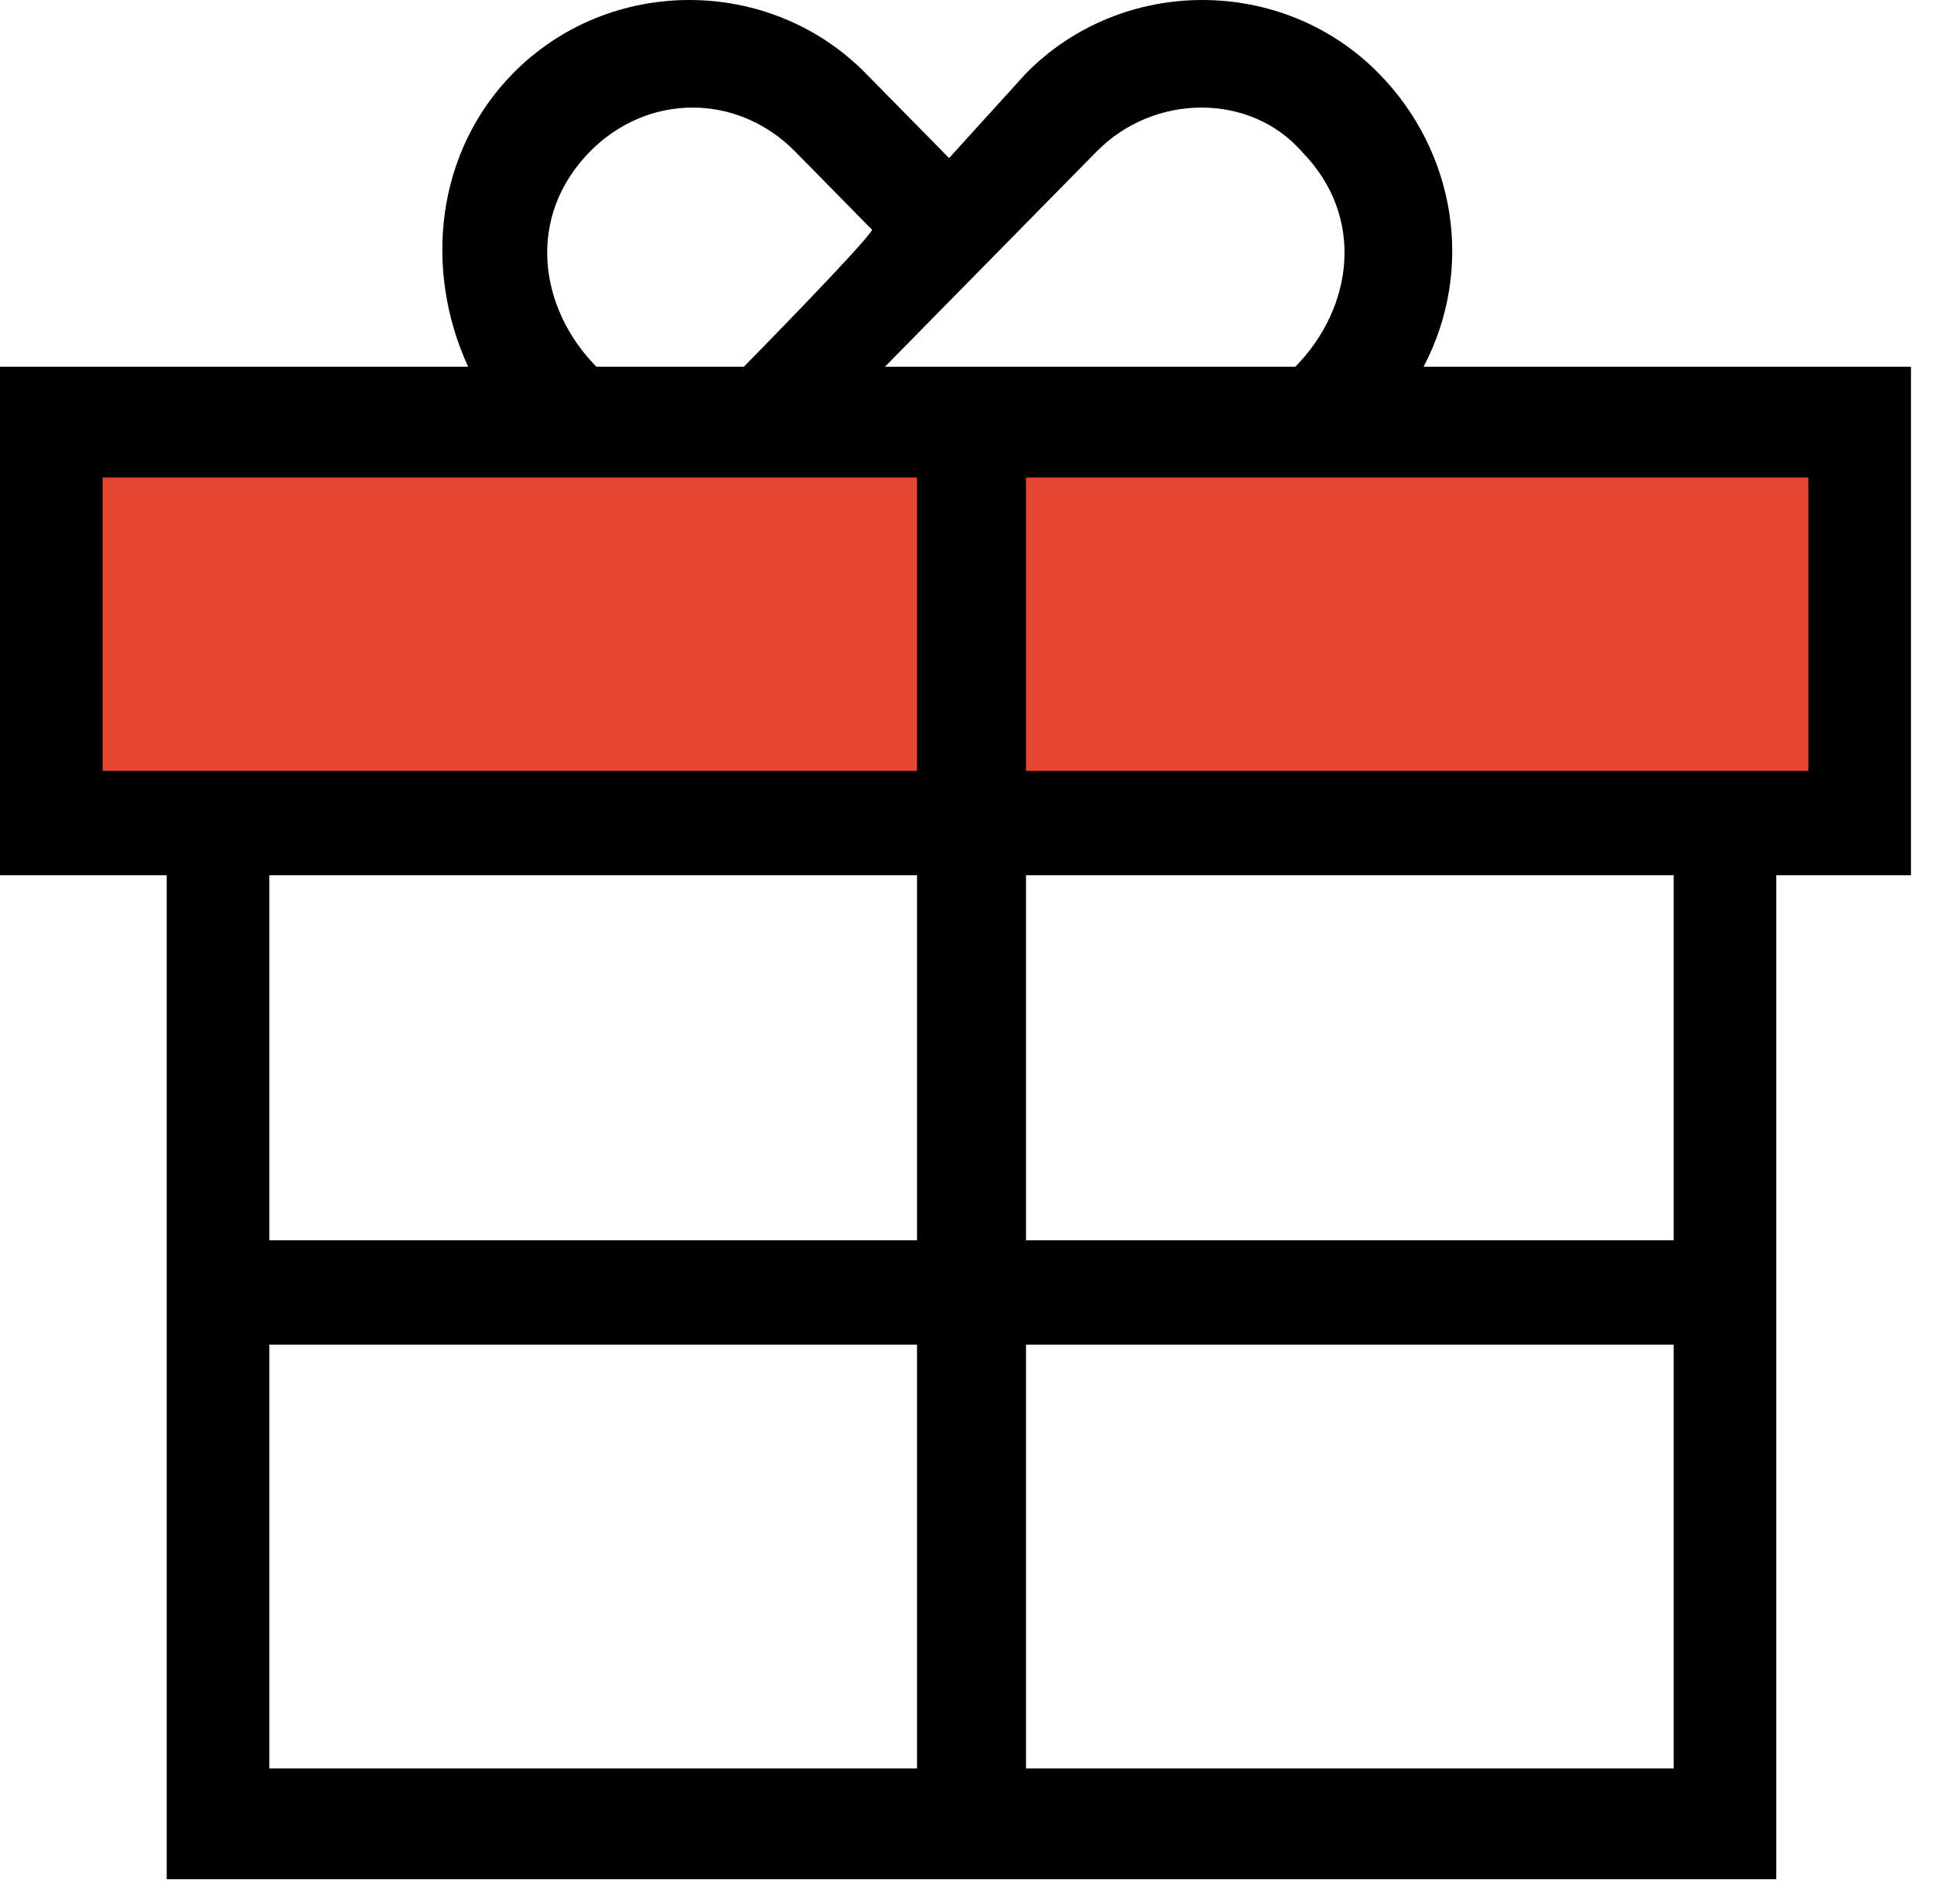 <svg width="64" height="63" viewBox="0 0 64 63" fill="none" xmlns="http://www.w3.org/2000/svg">
<path d="M62 15V28H2V15H62Z" fill="#E84434"/>
<path fill-rule="evenodd" clip-rule="evenodd" d="M58.781 28.961V62.182H5.517V28.961H0V12.134H15.491C14.006 8.899 14.43 5.016 16.977 2.427C20.16 -0.809 25.465 -0.809 28.648 2.427L31.407 5.231L33.953 2.427C37.136 -0.809 42.441 -0.809 45.624 2.427C48.171 5.016 48.808 8.899 47.11 12.134H63.238V28.961H58.781ZM29.285 12.134H42.866C44.776 10.193 45.2 7.173 43.078 5.016C41.38 3.074 38.197 3.074 36.287 5.016L29.285 12.134ZM19.735 12.134H24.616C24.616 12.134 28.648 8.036 28.86 7.604L26.314 5.016C24.404 3.074 21.433 3.074 19.523 5.016C17.401 7.173 17.825 10.193 19.735 12.134ZM3.395 25.509H30.346V15.802H3.395V25.509ZM30.346 28.961H8.913V41.041H30.346V28.961ZM8.913 44.493V58.515H30.346V44.493H8.913ZM33.953 58.515H55.386V44.493H33.953V58.515ZM55.386 41.041V28.961H33.953V41.041H55.386ZM59.842 25.509V15.802H33.953V25.509H59.842Z" fill="black"/>
</svg>
